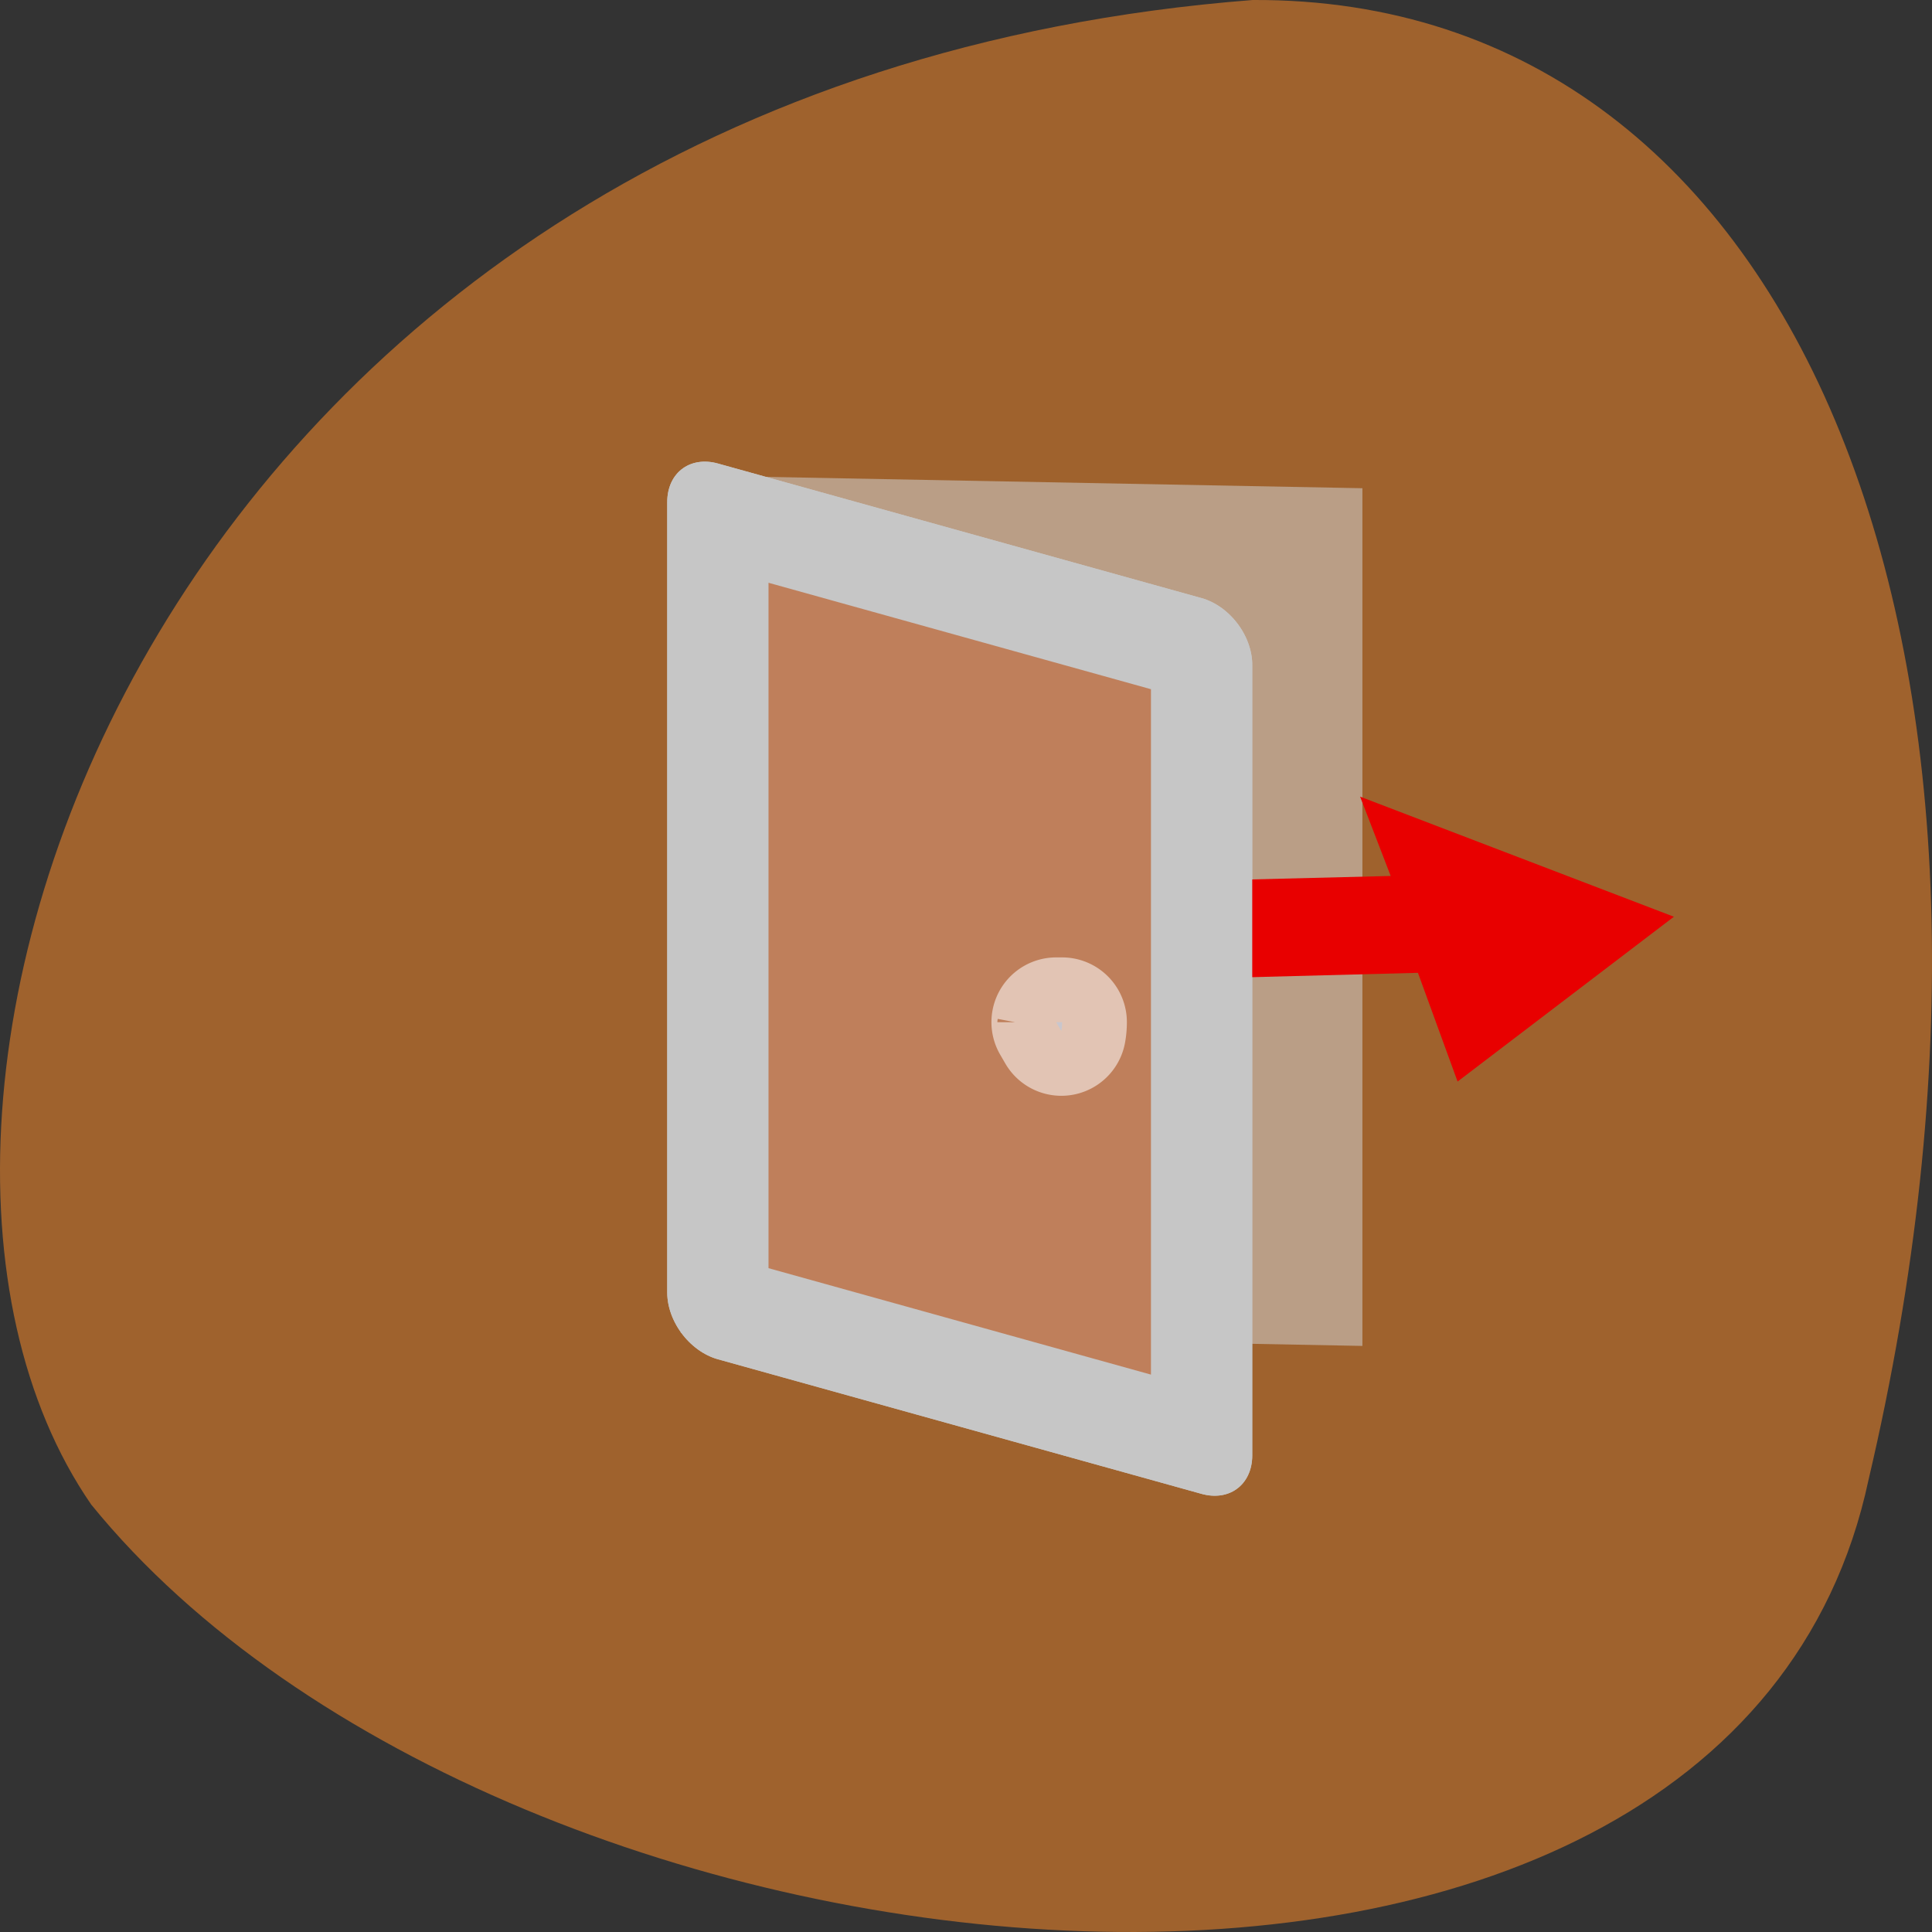 <?xml version="1.0" encoding="UTF-8" standalone="no"?>
<!-- Created with Inkscape (http://www.inkscape.org/) -->

<svg
   xmlns:dc="http://purl.org/dc/elements/1.1/"
   xmlns:cc="http://creativecommons.org/ns#"
   xmlns:rdf="http://www.w3.org/1999/02/22-rdf-syntax-ns#"
   xmlns:svg="http://www.w3.org/2000/svg"
   xmlns="http://www.w3.org/2000/svg"
   xmlns:xlink="http://www.w3.org/1999/xlink"
   xmlns:sodipodi="http://sodipodi.sourceforge.net/DTD/sodipodi-0.dtd"
   xmlns:inkscape="http://www.inkscape.org/namespaces/inkscape"
   width="256"
   height="256"
   id="svg10914"
   version="1.1"
   inkscape:version="0.48.4 r9939"
   sodipodi:docname="options.svg">
  <rect width="100%" height="100%" fill="#333333" stroke="none"/>
  <defs
     id="defs10916">
    <inkscape:path-effect
       effect="spiro"
       id="path-effect8785"
       is_visible="true" />
  </defs>
  <sodipodi:namedview
     id="base"
     pagecolor="#ffffff"
     bordercolor="#666666"
     borderopacity="1.0"
     inkscape:pageopacity="0.0"
     inkscape:pageshadow="2"
     inkscape:zoom="1.4"
     inkscape:cx="-267.18223"
     inkscape:cy="191.42786"
     inkscape:document-units="px"
     inkscape:current-layer="layer1"
     showgrid="false"
     inkscape:showpageshadow="false"
     inkscape:snap-page="true"
     inkscape:snap-bbox="true"
     inkscape:window-width="2560"
     inkscape:window-height="919"
     inkscape:window-x="0"
     inkscape:window-y="0"
     inkscape:window-maximized="1" />
  <g
     inkscape:label="Layer 1"
     inkscape:groupmode="layer"
     id="layer1"
     transform="translate(0,-796.362)">
    <path
       style="fill:#9f622d;fill-opacity:1;stroke:none"
       d="M 165.99,796.362 C 21.378,807.604 -24.709,942.403 12.085,995.721 67.144,1063.492 229.041,1079.835 247.604,992.384 273.007,884.222 239.328,796.007 165.99,796.362 z"
       id="path2988"
       inkscape:connector-curvature="0"
       sodipodi:nodetypes="cccc" />
    <rect
       style="opacity:0.54;fill:#d2d2d2;fill-opacity:1;stroke:none"
       id="rect4035-7"
       width="90.323"
       height="113.65"
       x="90.203"
       y="857.624"
       transform="matrix(1,0.019,0,1,0,0)" />
    <rect
       style="fill:#bf7f5b;fill-opacity:1;stroke:#c6c6c6;stroke-width:13.936;stroke-linecap:round;stroke-linejoin:round;stroke-miterlimit:4;stroke-opacity:1;stroke-dasharray:none;stroke-dashoffset:0"
       id="rect4035"
       width="66.559"
       height="104.755"
       x="98.777"
       y="838.275"
       transform="matrix(0.963,0.268,0,1,0,0)" />
    <path
       sodipodi:type="arc"
       style="opacity:0.54;fill:#5e85c3;fill-opacity:1;stroke:#ffffff;stroke-width:22;stroke-linecap:round;stroke-linejoin:round;stroke-miterlimit:4;stroke-opacity:1;stroke-dasharray:none;stroke-dashoffset:0"
       id="path4037"
       sodipodi:cx="137.38075"
       sodipodi:cy="132.76138"
       sodipodi:rx="1.0101526"
       sodipodi:ry="3.0304577"
       d="m 138.391,132.761 a 1.01,3.03 0 0 1 -0.134,1.509 l -0.876,-1.509 z"
       transform="matrix(0.78,0,0,0.78,32.792,828.249)"
       sodipodi:start="0"
       sodipodi:end="0.52106707" />
    <path
       style="fill:#e80000;fill-opacity:1;stroke:none"
       d="m 155.633,913.145 28.641,-0.714 -4.051,-10.509 41.577,15.911 -28.662,21.842 -5.253,-14.408 -27.376,0.714 z"
       id="path4068"
       inkscape:connector-curvature="0"
       sodipodi:nodetypes="cccccccc" />
    <use
       x="0"
       y="0"
       xlink:href="#rect4035"
       id="use4070" />
    <use
       x="0"
       y="0"
       xlink:href="#path4037"
       id="use4072" />
  </g>
</svg>
